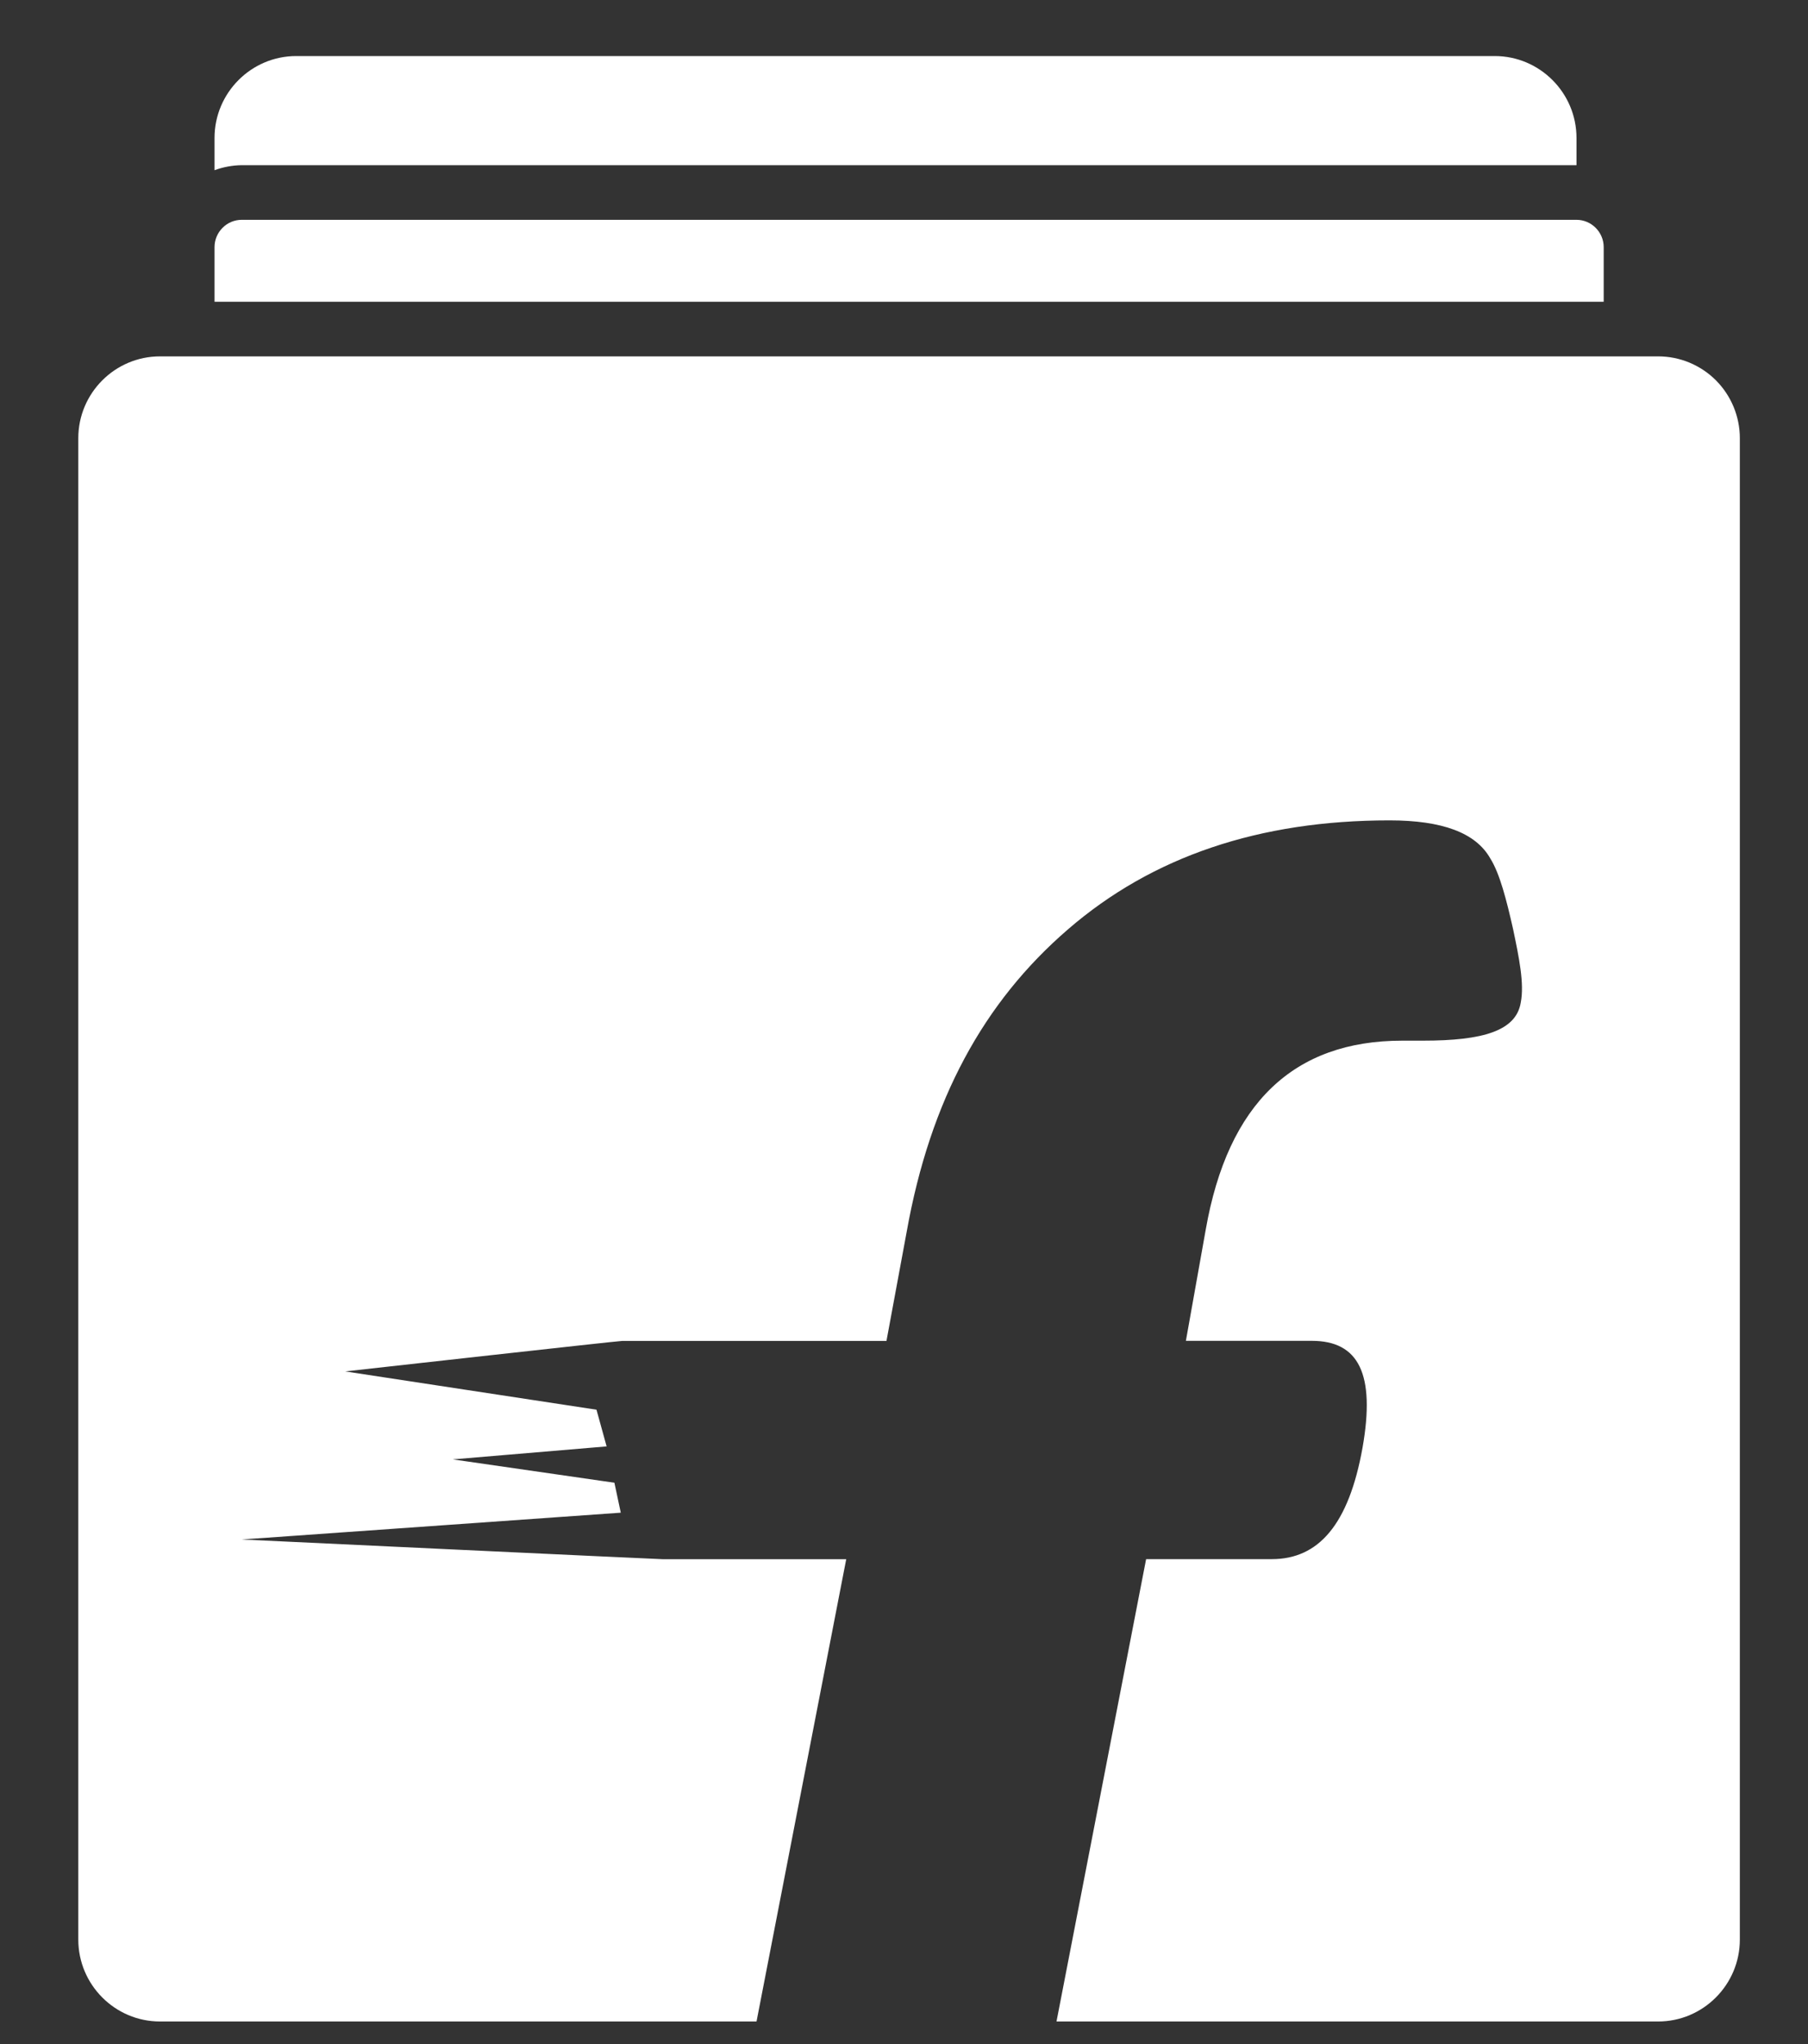 <svg width="23" height="26" viewBox="0 0 23 26" fill="none" xmlns="http://www.w3.org/2000/svg">
<rect x="0" y="0" width="23" height="26" fill="#333333" stroke="none"/>
<path d="M3.075 2.101C2.957 2.103 2.84 2.124 2.729 2.165V1.755C2.729 1.181 3.196 0.713 3.768 0.713H19.015C19.588 0.713 20.055 1.181 20.055 1.755V2.101H3.075ZM21.094 4.533H2.035C1.463 4.533 0.996 5 0.996 5.574V24.671C0.996 25.245 1.463 25.713 2.035 25.713H9.624L10.765 19.833H8.437C8.384 19.833 3.075 19.582 3.075 19.582L7.897 19.241L7.816 18.86L5.76 18.563L7.717 18.398L7.588 17.931L4.391 17.444C4.391 17.444 7.864 17.056 7.917 17.056H11.277L11.534 15.669C11.834 13.986 12.516 12.745 13.585 11.822C14.659 10.893 16.021 10.435 17.677 10.435C18.346 10.435 18.772 10.592 18.957 10.917C19.08 11.111 19.166 11.455 19.247 11.812C19.324 12.178 19.393 12.511 19.346 12.752C19.287 13.112 18.867 13.237 18.102 13.237H17.838C16.459 13.237 15.62 14.032 15.338 15.643L15.086 17.055H16.687C17.283 17.055 17.499 17.473 17.333 18.415C17.157 19.395 16.773 19.832 16.178 19.832H14.58L13.44 25.713H21.093C21.666 25.713 22.133 25.245 22.133 24.671V5.574C22.133 5.298 22.023 5.033 21.829 4.838C21.634 4.643 21.37 4.533 21.094 4.533ZM20.401 3.143C20.401 3.051 20.364 2.963 20.299 2.898C20.234 2.833 20.147 2.796 20.055 2.796H3.075C2.983 2.796 2.895 2.833 2.831 2.898C2.766 2.963 2.729 3.051 2.729 3.143V3.838H20.401V3.143Z" fill="white"/>
</svg>

